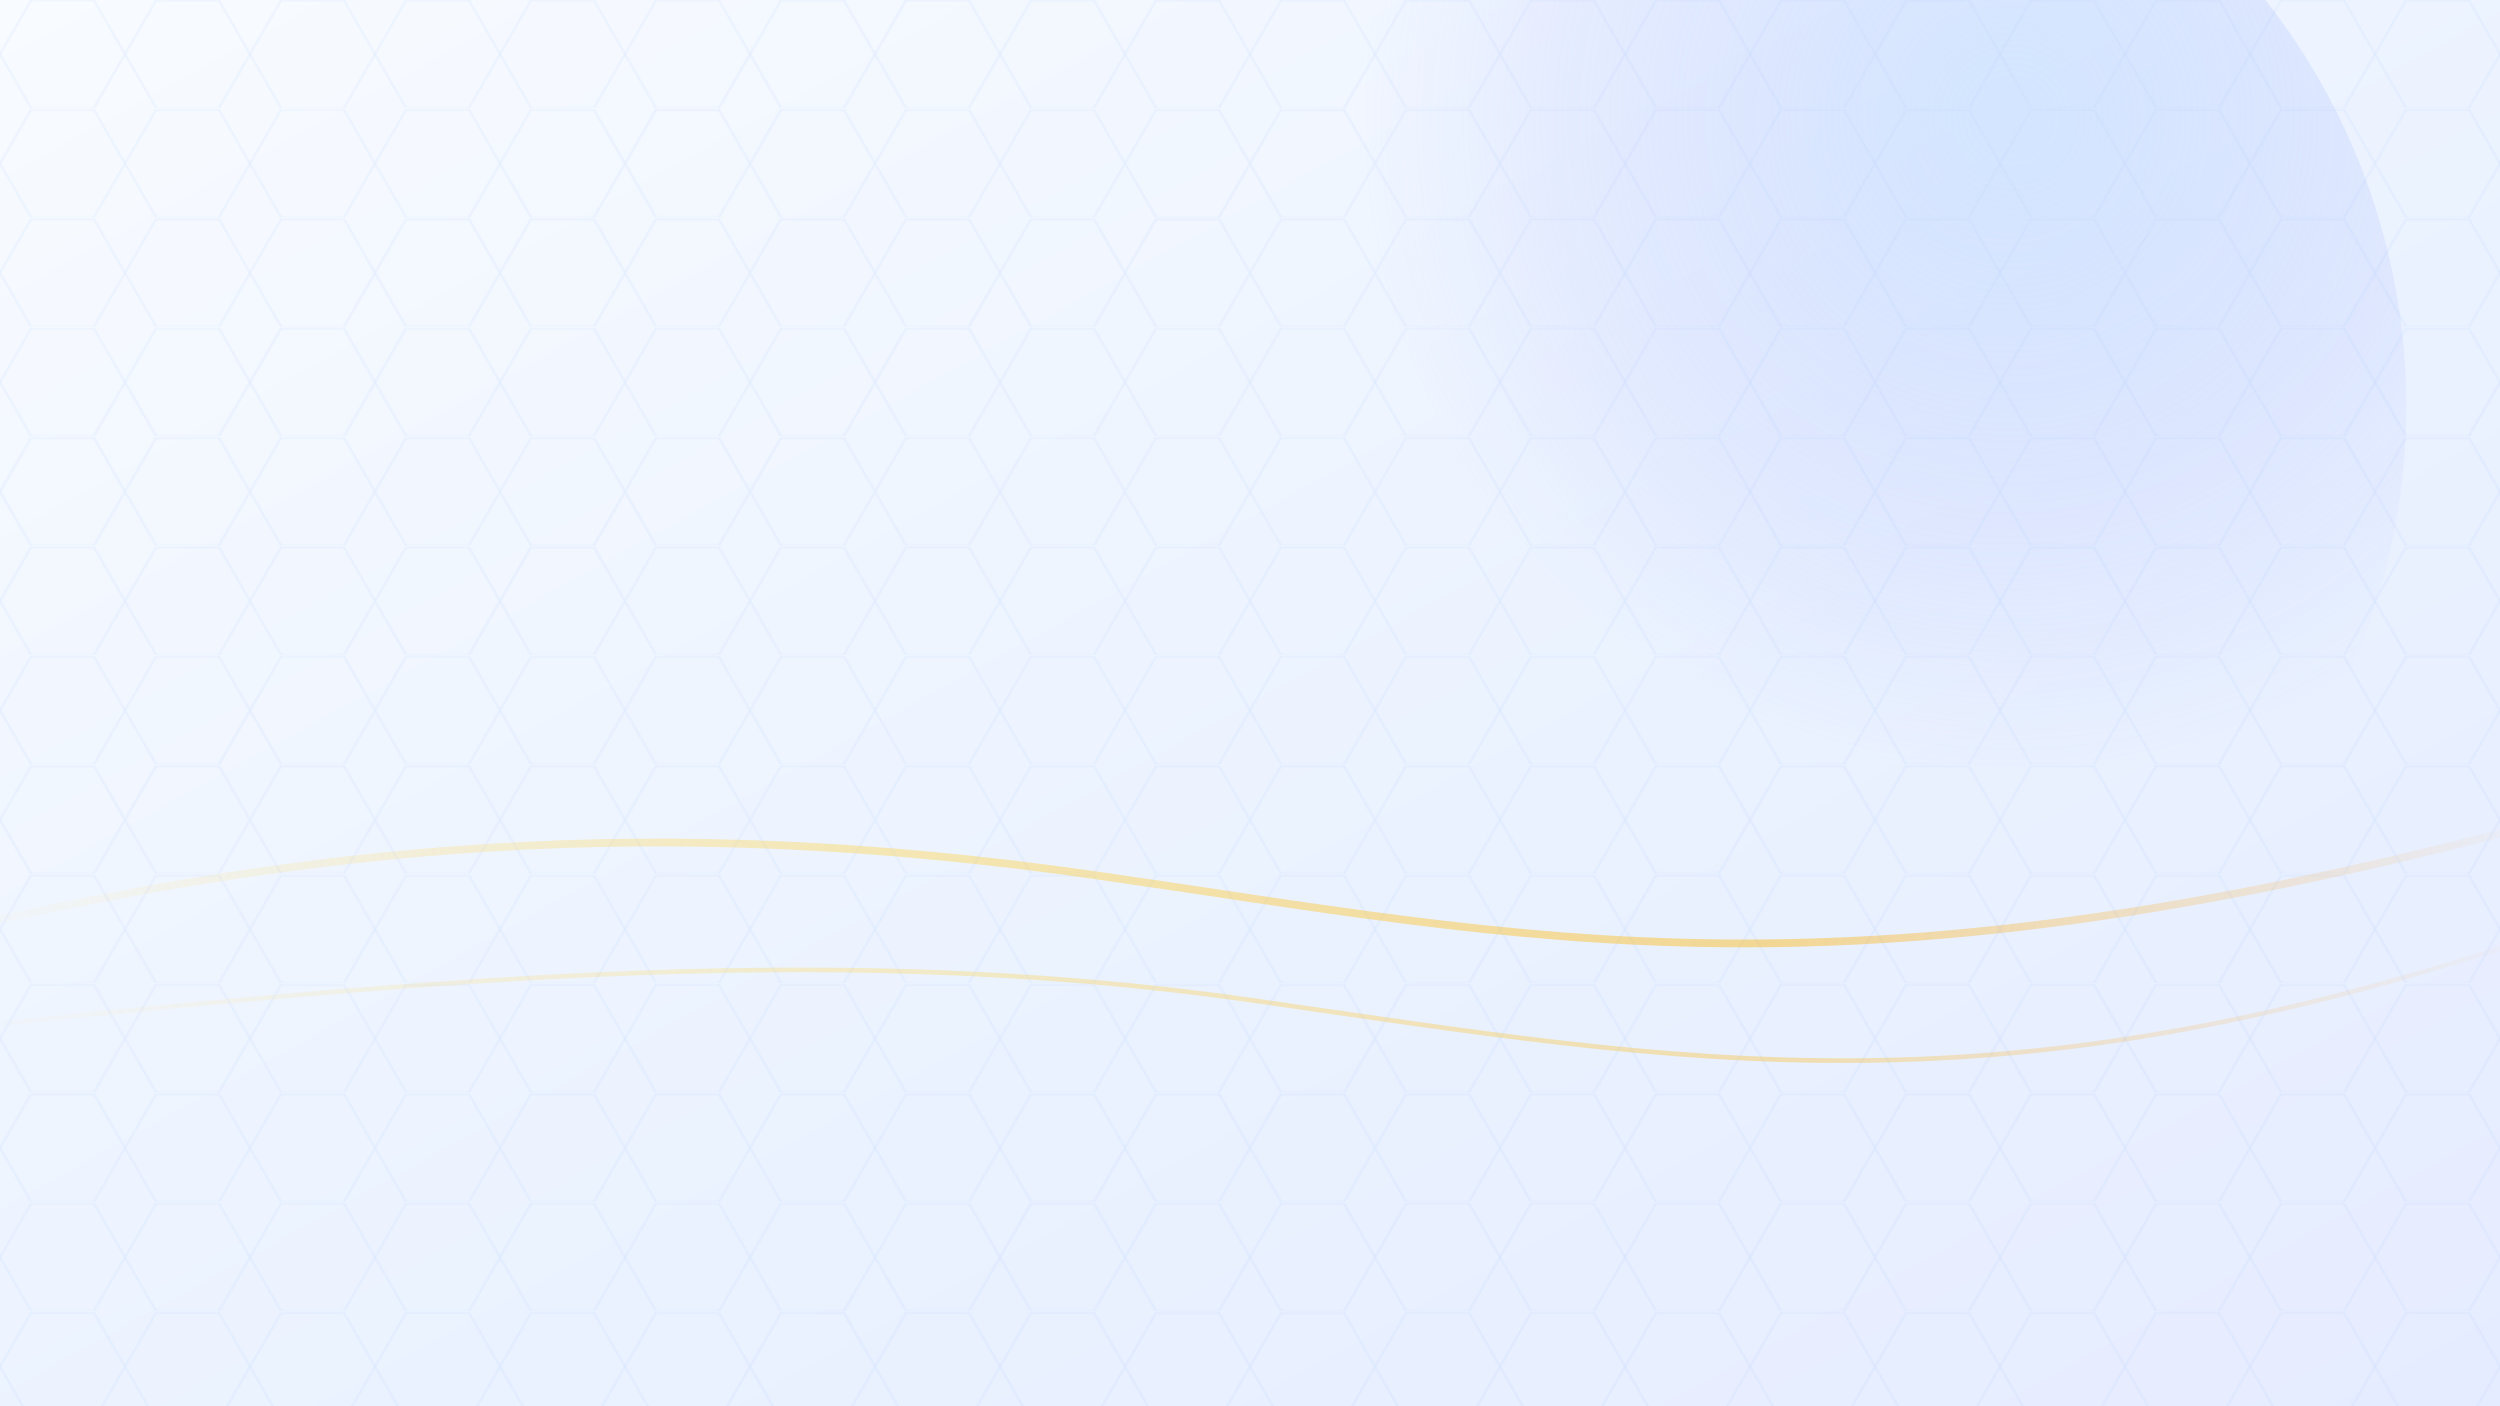 <svg xmlns="http://www.w3.org/2000/svg" viewBox="0 0 1600 900" role="img" aria-labelledby="title desc">
  <title id="title">NectarStudio.ai — Hero (Marketing Light)</title>
  <desc id="desc">Light blue gradient with subtle honeycomb and soft golden accents to match blue/purple UI.</desc>
  <defs>
    <linearGradient id="bg" x1="0%" y1="0%" x2="100%" y2="100%">
      <stop offset="0%" stop-color="#F8FBFF"/>
      <stop offset="60%" stop-color="#EAF2FF"/>
      <stop offset="100%" stop-color="#E6ECFF"/>
    </linearGradient>
    <radialGradient id="softBlue" cx="70%" cy="28%" r="50%">
      <stop offset="0%" stop-color="#B3D4FF" stop-opacity="0.45"/>
      <stop offset="70%" stop-color="#A5B4FC" stop-opacity="0.15"/>
      <stop offset="100%" stop-color="#A5B4FC" stop-opacity="0"/>
    </radialGradient>
    <linearGradient id="nectarLine" x1="0" y1="0" x2="1" y2="0">
      <stop offset="0%" stop-color="#FFD54F" stop-opacity="0"/>
      <stop offset="35%" stop-color="#FFD54F" stop-opacity="0.7"/>
      <stop offset="70%" stop-color="#FFB300" stop-opacity="0.7"/>
      <stop offset="100%" stop-color="#FF8F00" stop-opacity="0"/>
    </linearGradient>
    <pattern id="hex" width="80" height="69.282" patternUnits="userSpaceOnUse">
      <g fill="none" stroke="#3B82F6" stroke-width="1" opacity="0.08">
        <path d="M20,0 60,0 80,34.641 60,69.282 20,69.282 0,34.641 Z"/>
      </g>
    </pattern>
    <filter id="soft" x="-20%" y="-20%" width="140%" height="140%">
      <feGaussianBlur stdDeviation="10"/>
    </filter>
  </defs>

  <rect width="100%" height="100%" fill="url(#bg)"/>
  <rect width="100%" height="100%" fill="url(#hex)"/>
  <circle cx="1120" cy="260" r="420" fill="url(#softBlue)" filter="url(#soft)"/>

  <g stroke-linecap="round" fill="none">
    <path d="M-50 600 C 200 540, 420 520, 700 560 S 1180 650, 1650 520" stroke="url(#nectarLine)" stroke-width="5" opacity="0.6"/>
    <path d="M-50 660 C 250 630, 520 600, 800 640 S 1280 720, 1650 590" stroke="url(#nectarLine)" stroke-width="3" opacity="0.45"/>
  </g>
</svg>

